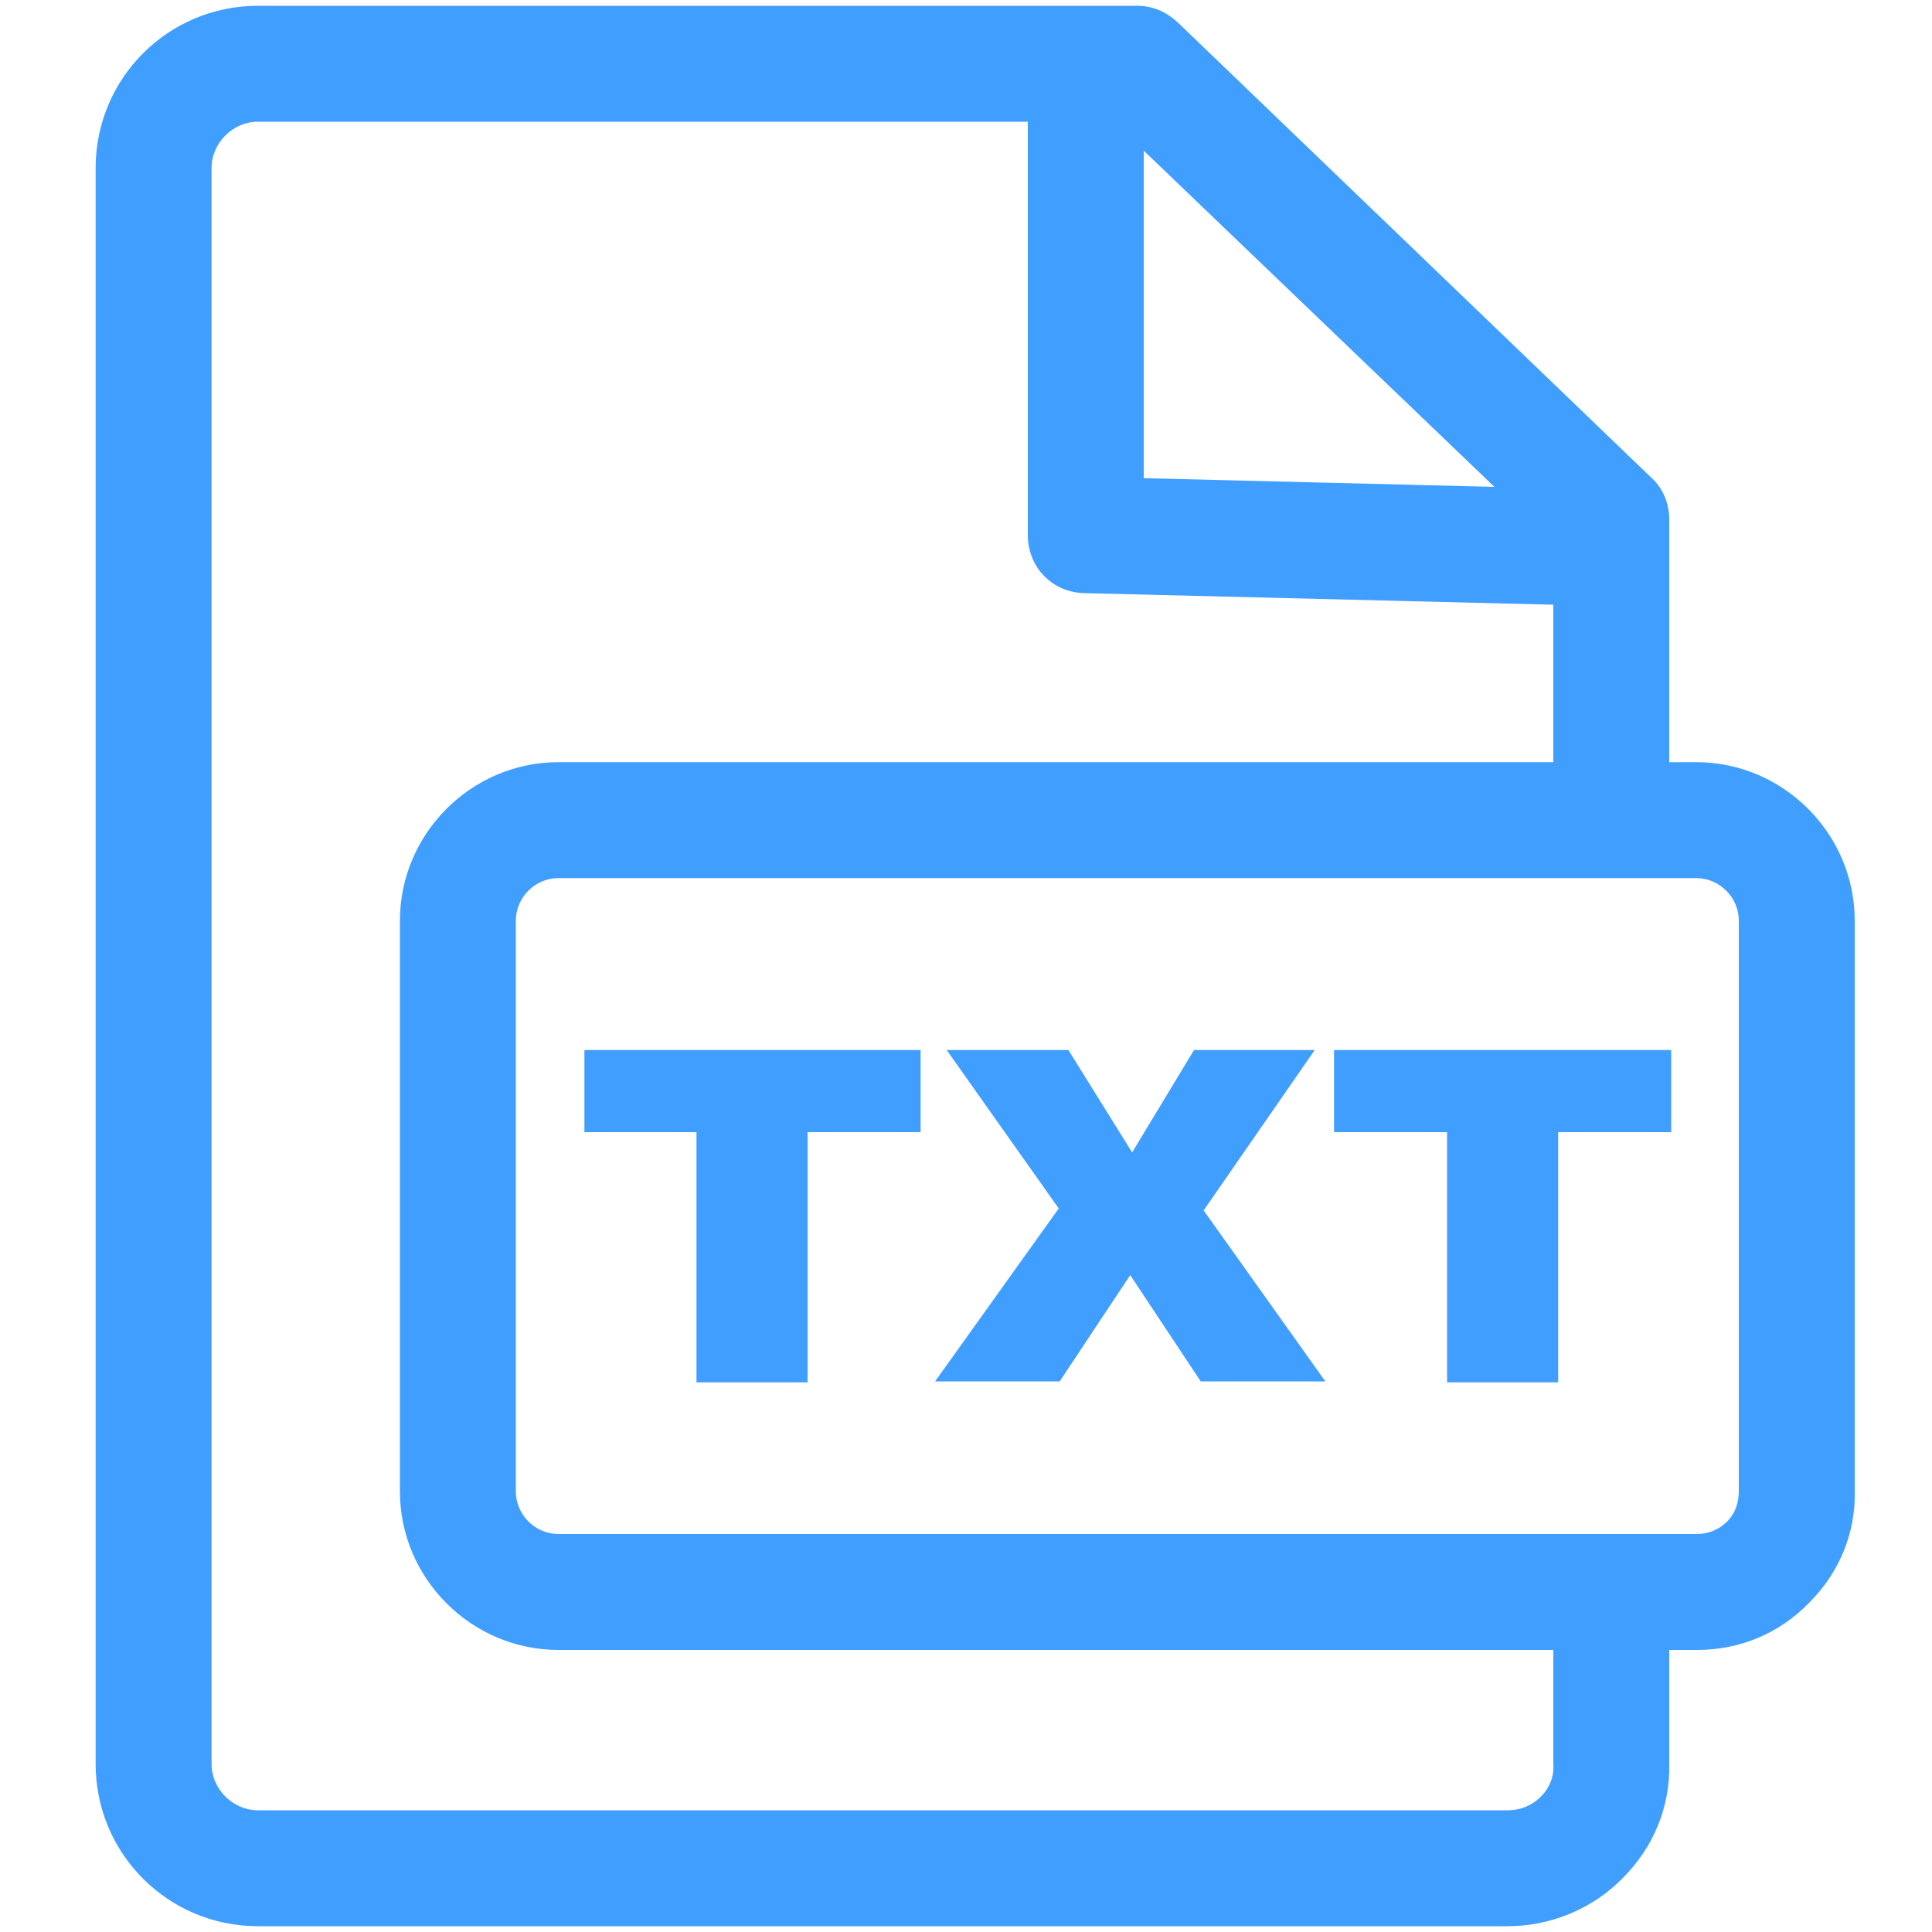 <?xml version="1.0" standalone="no"?><!DOCTYPE svg PUBLIC "-//W3C//DTD SVG 1.1//EN" "http://www.w3.org/Graphics/SVG/1.1/DTD/svg11.dtd"><svg t="1644923248495" class="icon" viewBox="0 0 1024 1024" version="1.1" xmlns="http://www.w3.org/2000/svg" p-id="3975" xmlns:xlink="http://www.w3.org/1999/xlink" width="200" height="200"><defs><style type="text/css"></style></defs><path d="M899.072 403.968h-14.336V275.456c0-8.192-3.072-16.384-9.216-22.016L624.128 11.776c-6.144-5.632-13.312-8.704-21.504-8.704h-465.92C89.088 3.072 50.688 41.472 50.688 89.088v845.824c0 47.616 38.4 86.016 86.016 86.016h662.528c22.528 0 45.056-9.216 60.928-25.6 16.384-16.384 25.088-37.888 24.576-60.416v-60.416h14.848c22.528 0 43.52-8.704 59.392-25.088 15.872-15.872 24.576-36.864 24.064-58.88V487.936c0-46.08-37.888-83.968-83.968-83.968z m-292.864-324.096l185.856 178.176-185.856-4.608V79.872z m217.088 855.04c0.512 6.656-2.048 12.8-6.656 17.408-4.608 4.608-10.752 7.168-17.408 7.168H136.704c-13.312 0-24.576-11.264-24.576-24.576V89.088c0-13.312 11.264-24.576 24.576-24.576h408.064v219.136c0 16.896 12.8 30.208 29.696 30.72l248.832 6.144v83.456h-527.36c-46.08 0-83.968 37.888-83.968 83.968v302.592c0 46.08 37.888 83.968 83.968 83.968h527.36v60.416z m98.304-144.384c0 6.144-2.048 11.776-6.144 15.872s-9.728 6.656-15.872 6.656H295.936c-12.288 0-22.528-10.24-22.528-22.528V487.936c0-12.288 10.24-22.528 22.528-22.528h603.136c12.288 0 22.528 10.24 22.528 22.528v302.592z" fill="#409EFF" p-id="3976"></path><path d="M309.76 600.064h59.392v132.608h58.88v-132.608h59.904v-43.52H309.76zM696.832 556.544h-64l-32.768 54.272-33.792-54.272H501.76l59.392 83.968L495.616 732.16h66.048l37.376-56.32 37.376 56.32h66.048l-64.512-90.624zM707.072 556.544v43.52h59.904v132.608h58.88v-132.608H885.76v-43.52h-178.176z" fill="#409EFF" p-id="3977"></path></svg>